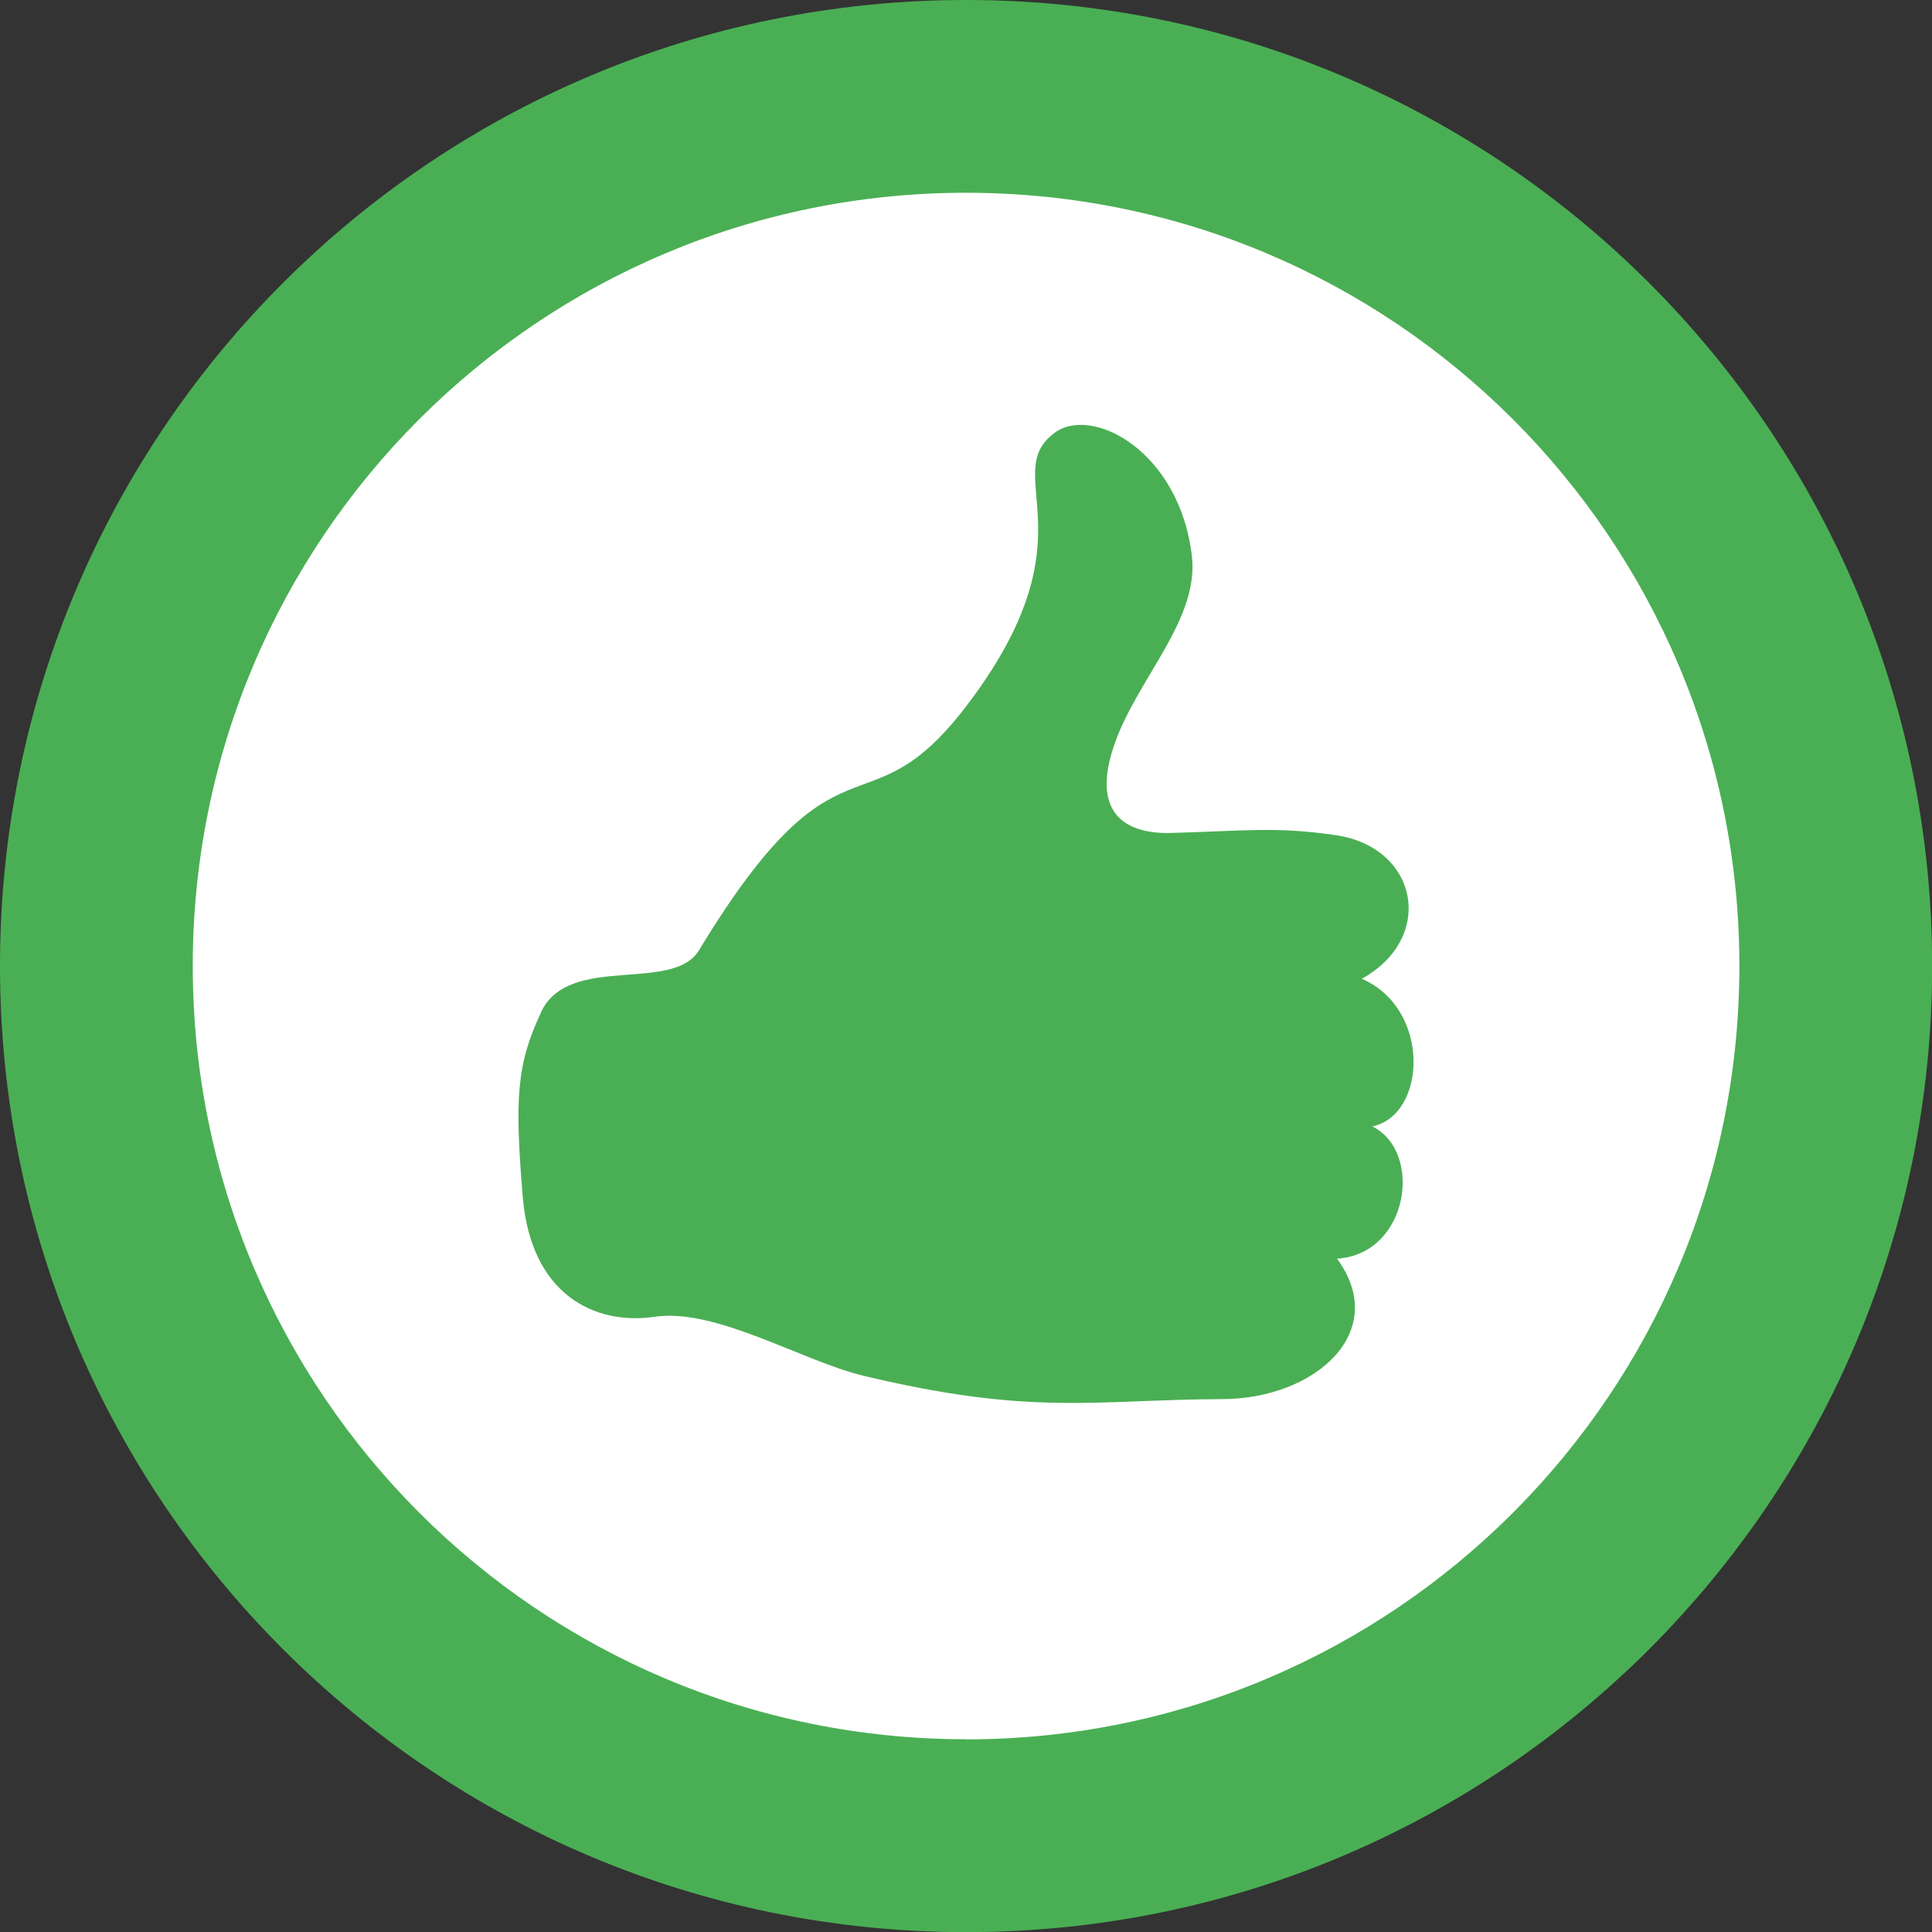 <?xml version="1.0" encoding="UTF-8"?>
<svg id="Layer_2" data-name="Layer 2" xmlns="http://www.w3.org/2000/svg" viewBox="0 0 144.73 144.73">
  <rect x="0" y="0" width="144.73" height="144.73" fill="#333333" stroke="none"/>
  <defs>
    <style>
      .cls-1 {
        fill: #fff;
      }

      .cls-2 {
        fill: #4aaf54;
      }
    </style>
  </defs>
  <g id="Layer_1-2" data-name="Layer 1">
    <g>
      <circle class="cls-1" cx="72.38" cy="73" r="69"/>
      <g>
        <path class="cls-2" d="M72.37,0C32.4,0,0,32.4,0,72.37s32.4,72.37,72.37,72.37,72.37-32.4,72.37-72.37S112.33,0,72.37,0Zm0,130.29c-31.99,0-57.93-25.94-57.93-57.93S40.37,14.44,72.37,14.44s57.93,25.94,57.93,57.93-25.94,57.93-57.93,57.93Z"/>
        <g id="Layer_4" data-name="Layer 4">
          <path id="element" class="cls-2" d="M40.54,75.82c-1.86,3.94-1.98,6.53-1.38,13.84,.61,7.3,5.36,9.65,9.91,8.98s11.1,3.34,15.57,4.41c12.72,3.05,17.31,1.8,26.94,1.76,6.94-.02,12.6-5.04,8.58-10.52,5.36-.34,6.49-7.97,2.65-9.91,4.05-.85,4.43-8.78-.79-11.06,5.56-3.09,4.21-9.87-1.98-10.76-4.45-.65-6.72-.32-12.34-.16-3.05,.08-6.21-1.19-4.13-6.88,1.78-4.83,6.25-9.16,5.72-13.84-.91-7.89-7.52-11.39-10.34-9.22-4.15,3.2,3.2,7.75-6.65,20.55-7.54,9.79-9.36,.73-19.94,18.18-1.96,3.24-9.75,.2-11.83,4.63Z"/>
        </g>
      </g>
    </g>
  </g>
</svg>
